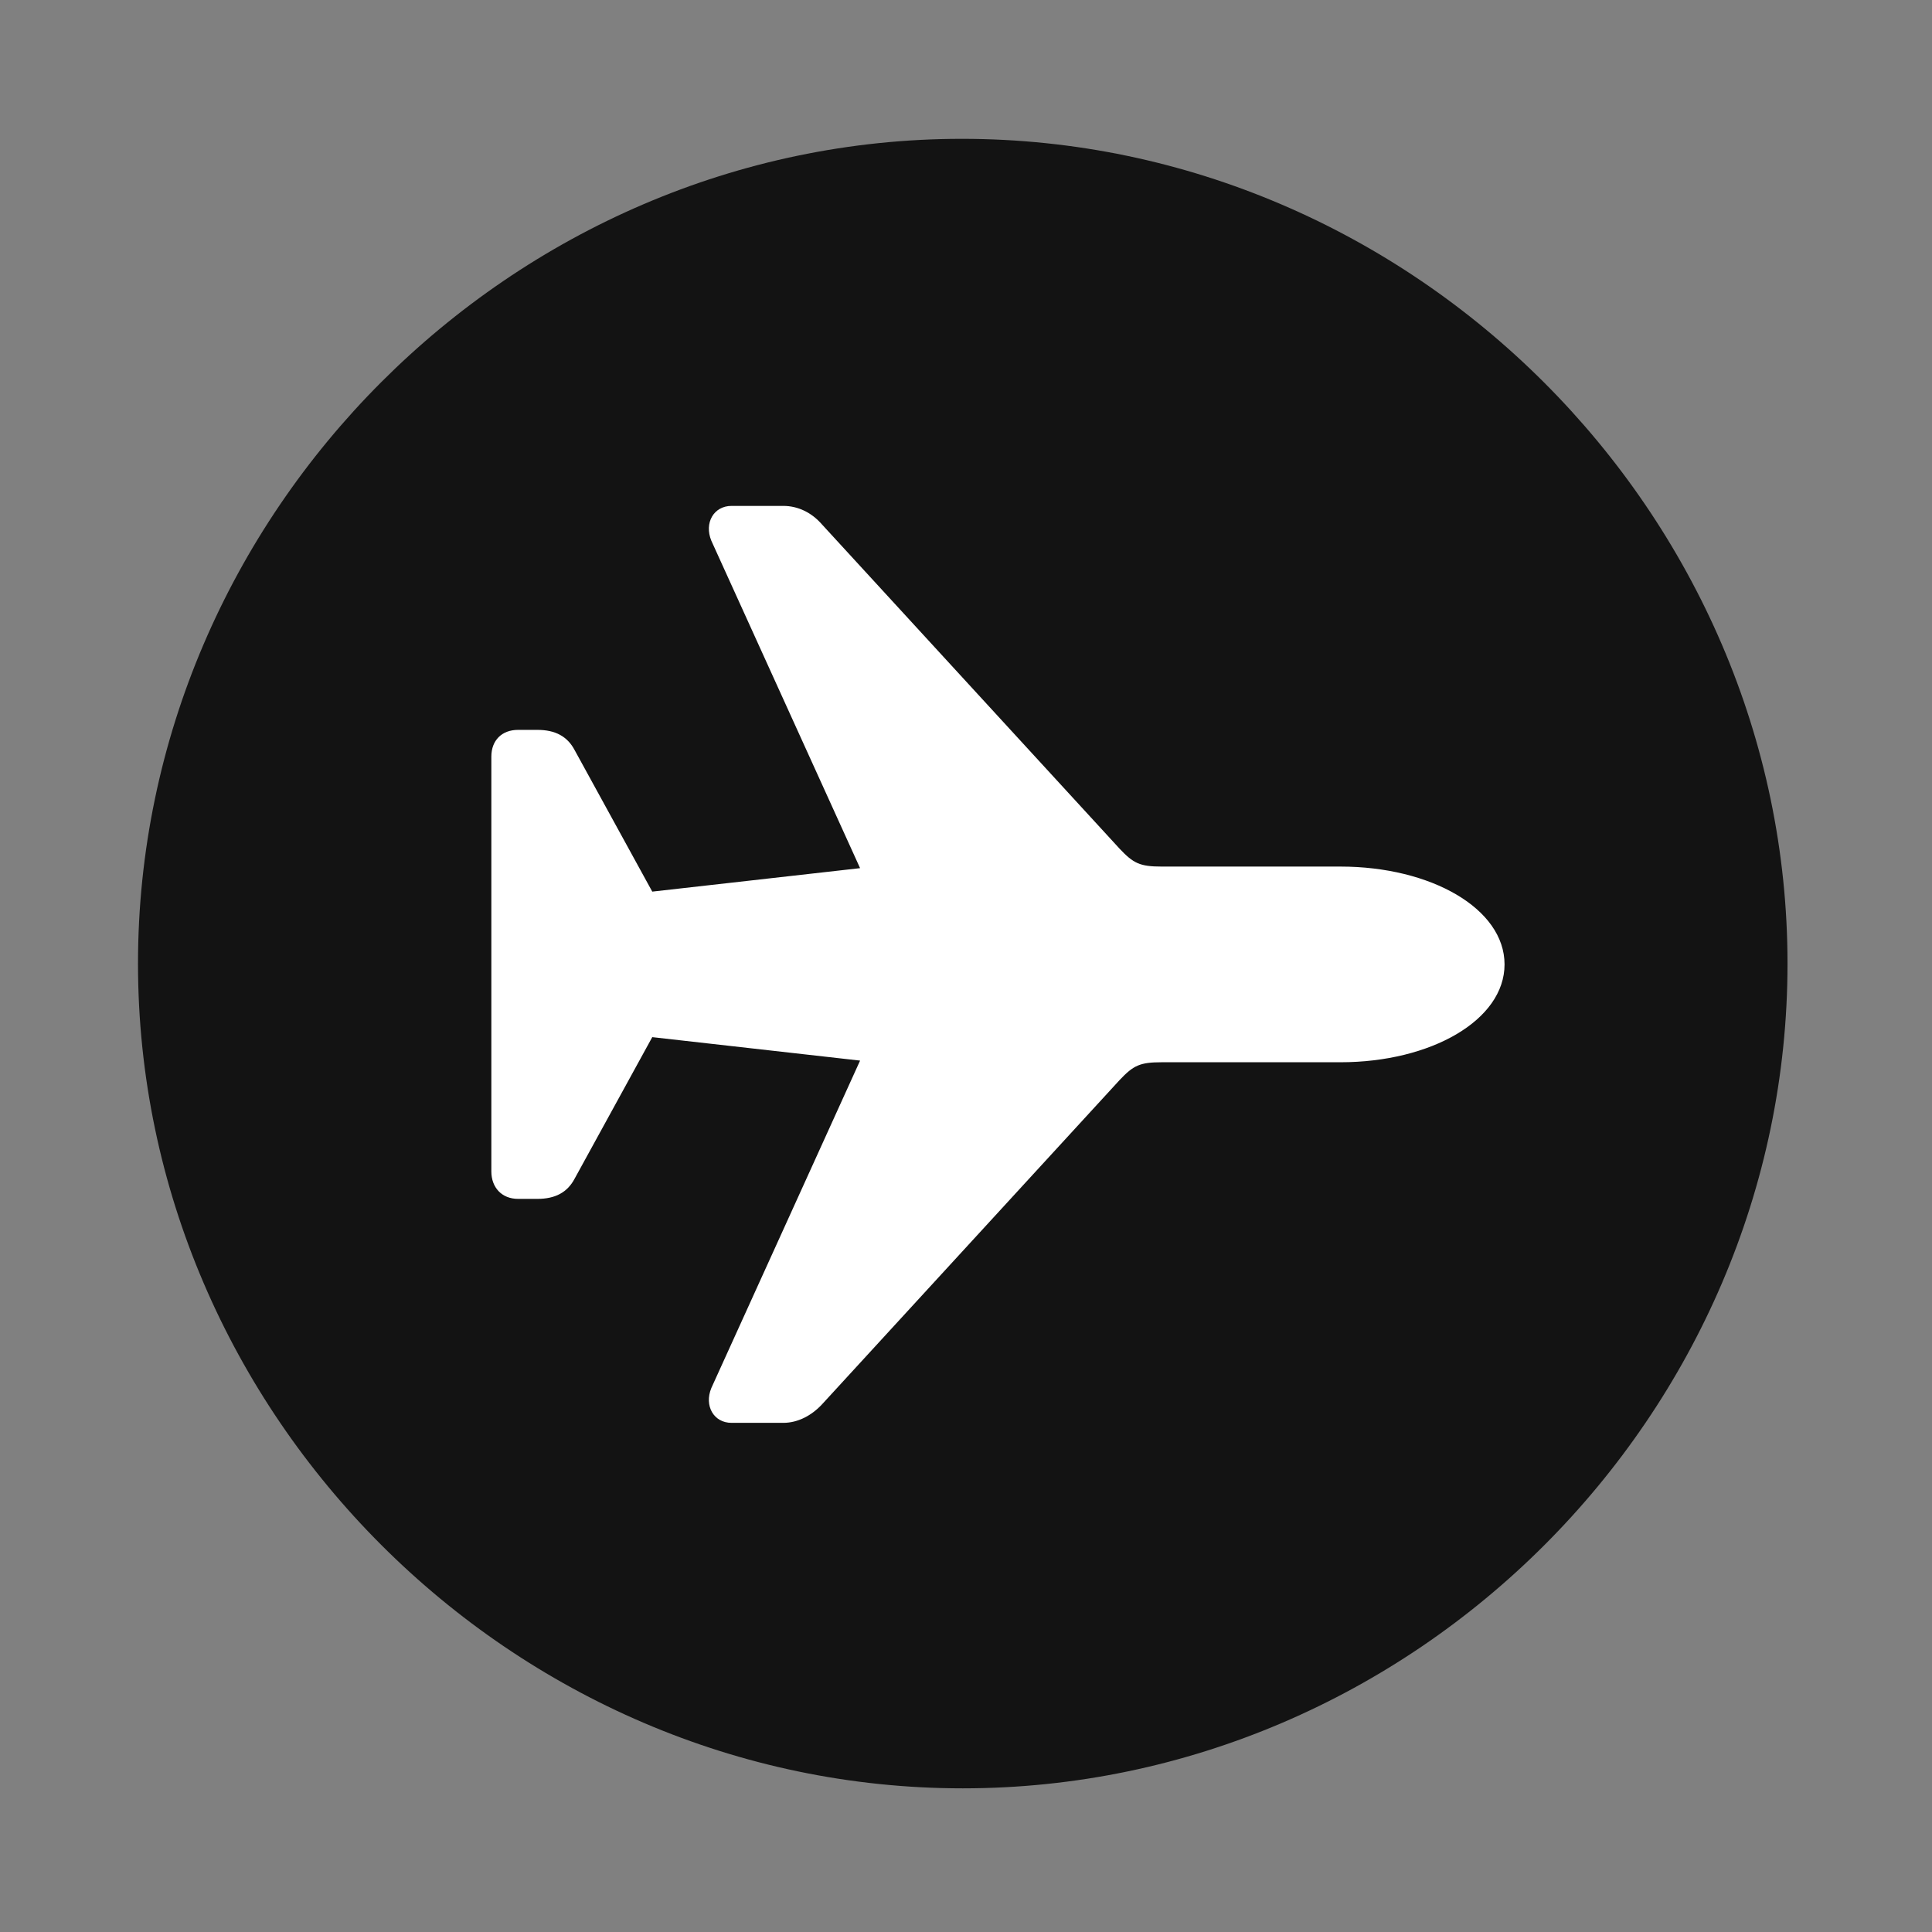 <svg width="28" height="28" viewBox="0 0 28 28" fill="none" xmlns="http://www.w3.org/2000/svg">
<rect x="0" y="0" width="28" height="28" fill="#808080" stroke="none"/>
<path d="M13.953 25.918C20.492 25.918 25.906 20.504 25.906 13.965C25.906 7.438 20.48 2.012 13.941 2.012C7.414 2.012 2 7.438 2 13.965C2 20.504 7.426 25.918 13.953 25.918Z" fill="black" fill-opacity="0.85"/>
<path d="M21.805 13.977C21.805 14.785 20.738 15.395 19.426 15.395H16.836C16.52 15.395 16.426 15.441 16.227 15.652L11.914 20.352C11.762 20.516 11.562 20.621 11.352 20.621H10.602C10.344 20.621 10.203 20.375 10.309 20.117L12.465 15.371L9.453 15.031L8.328 17.082C8.223 17.281 8.047 17.375 7.789 17.375H7.508C7.273 17.375 7.121 17.211 7.121 16.977V10.965C7.121 10.73 7.273 10.578 7.508 10.578H7.789C8.047 10.578 8.223 10.672 8.328 10.871L9.453 12.922L12.465 12.582L10.309 7.836C10.203 7.578 10.344 7.332 10.602 7.332H11.352C11.562 7.332 11.762 7.426 11.914 7.602L16.227 12.301C16.426 12.512 16.52 12.559 16.836 12.559H19.426C20.738 12.559 21.805 13.168 21.805 13.977Z" fill="white"/>
</svg>

